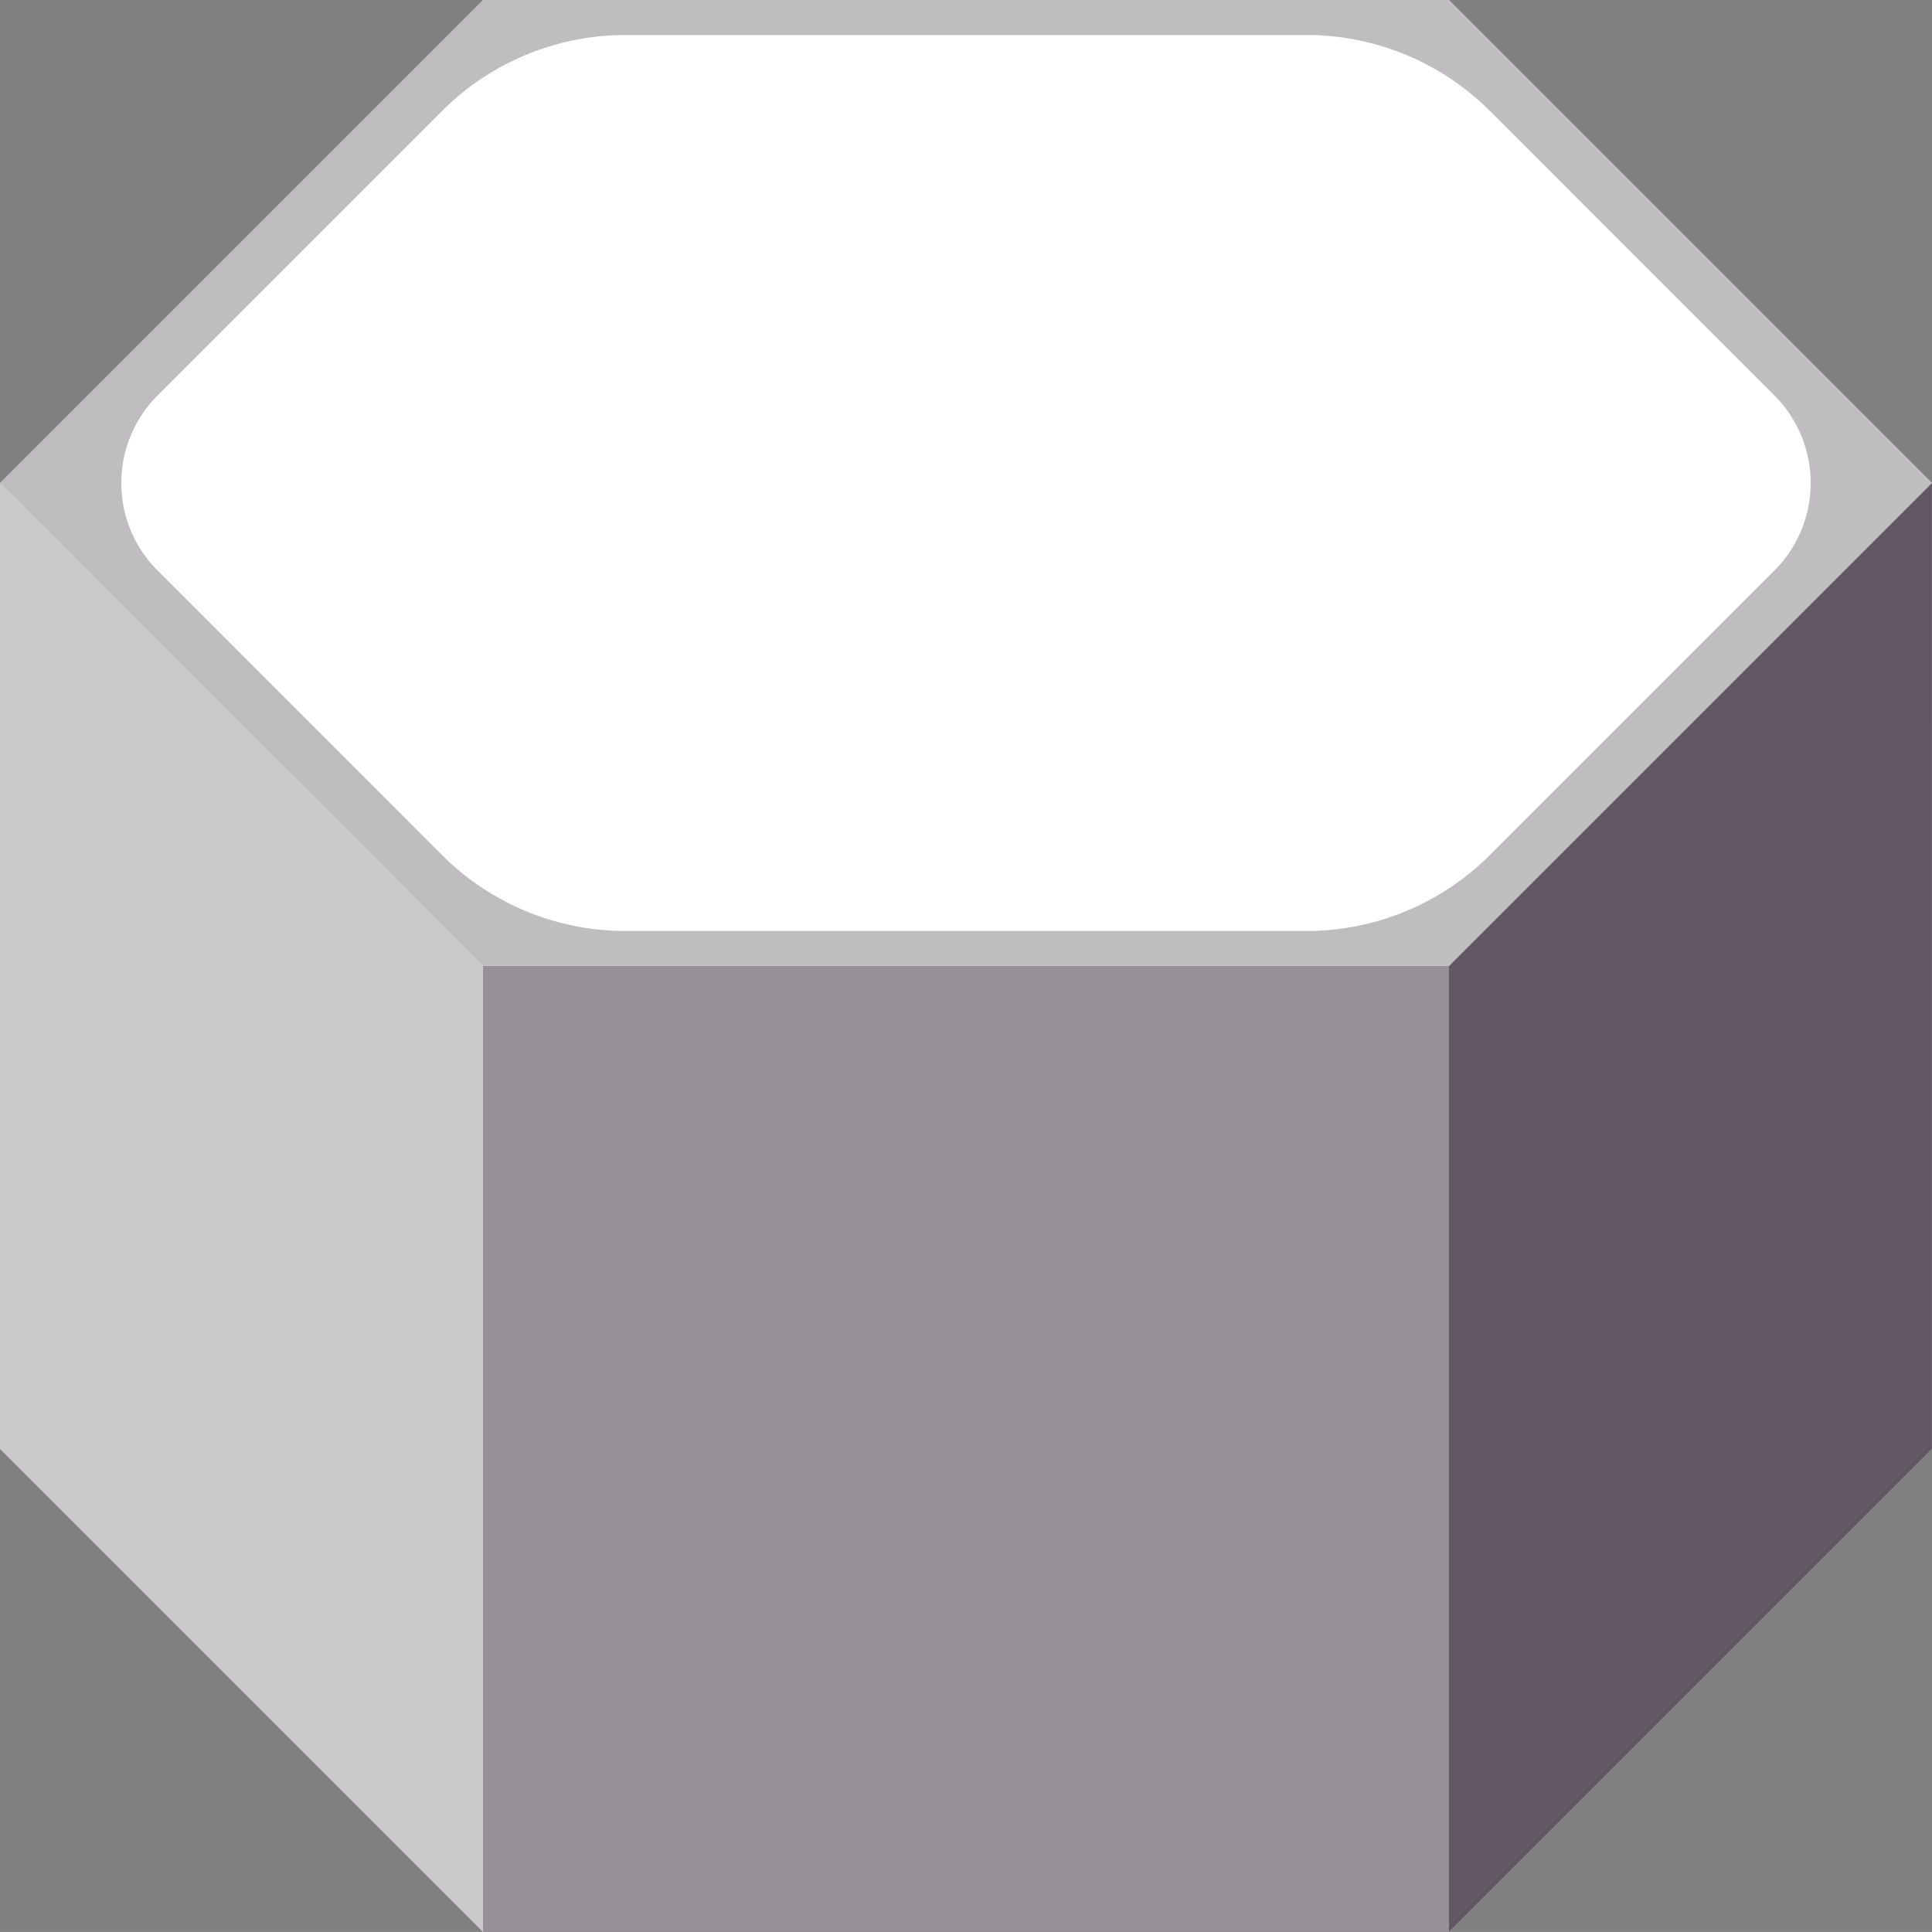 <?xml version="1.0" encoding="UTF-8" standalone="no"?>
<!-- Created with Inkscape (http://www.inkscape.org/) -->

<svg
   width="67.734mm"
   height="67.733mm"
   viewBox="0 0 67.734 67.733"
   version="1.1"
   id="svg1"
   inkscape:version="1.3 (0e150ed6c4, 2023-07-21)"
   sodipodi:docname="Tiles.svg"
   xmlns:inkscape="http://www.inkscape.org/namespaces/inkscape"
   xmlns:sodipodi="http://sodipodi.sourceforge.net/DTD/sodipodi-0.dtd"
   xmlns="http://www.w3.org/2000/svg"
   xmlns:svg="http://www.w3.org/2000/svg">
  <rect x="0" y="0" width="67.734" height="67.733" fill="#808080" stroke="none"/>
  <sodipodi:namedview
     id="namedview1"
     pagecolor="#505050"
     bordercolor="#eeeeee"
     borderopacity="1"
     inkscape:showpageshadow="0"
     inkscape:pageopacity="0"
     inkscape:pagecheckerboard="0"
     inkscape:deskcolor="#505050"
     inkscape:document-units="mm"
     showgrid="true"
     showborder="false"
     inkscape:zoom="2"
     inkscape:cx="324.25"
     inkscape:cy="3945.25"
     inkscape:window-width="1920"
     inkscape:window-height="1017"
     inkscape:window-x="1912"
     inkscape:window-y="573"
     inkscape:window-maximized="1"
     inkscape:current-layer="layer1">
    <inkscape:grid
       id="grid62"
       units="px"
       originx="-256"
       originy="-4863.999"
       spacingx="4.233"
       spacingy="4.233"
       empcolor="#0099e5"
       empopacity="0.302"
       color="#0099e5"
       opacity="0.149"
       empspacing="8"
       dotted="false"
       gridanglex="30"
       gridanglez="30"
       visible="true" />
  </sodipodi:namedview>
  <defs
     id="defs1">
    <inkscape:path-effect
       effect="fillet_chamfer"
       id="path-effect9-3"
       is_visible="true"
       lpeversion="1"
       nodesatellites_param="F,0,0,1,0,0,0,1 @ F,0,0,1,0,0,0,1 @ F,0,0,1,0,0,0,1 @ F,0,0,1,0,0,0,1 @ F,0,0,1,0,0,0,1 @ F,0,0,1,0,0,0,1 | F,0,0,1,0,3.765,0,1 @ F,0,0,1,0,3.765,0,1 @ F,0,0,1,0,4.338,0,1 @ F,0,0,1,0,3.765,0,1 @ F,0,0,1,0,3.765,0,1 @ F,0,1,1,0,4.338,0,1"
       radius="0"
       unit="px"
       method="auto"
       mode="F"
       chamfer_steps="1"
       flexible="false"
       use_knot_distance="true"
       apply_no_radius="true"
       apply_with_radius="true"
       only_selected="false"
       hide_knots="false" />
  </defs>
  <g
     inkscape:label="Layer 1"
     inkscape:groupmode="layer"
     id="layer1"
     transform="translate(-67.733,-1286.933)">
    <path
       id="path21-1"
       style="fill:#ffffff;fill-opacity:1;fill-rule:evenodd;stroke:#2e222f;stroke-width:0;stroke-linecap:round"
       d="m 84.667,1286.933 -16.933,16.933 v 8.467 h -5.17e-4 l -2e-6,25.4 16.933,16.933 h 33.867 l 16.933,-16.933 1e-5,-25.399 v -6e-4 h 5.1e-4 v -8.467 l -16.933,-16.933 z"
       sodipodi:nodetypes="cccccccccccccc" />
    <path
       id="path4-7"
       style="opacity:0.3;fill:#2e222f;stroke:none;stroke-width:0.233;stroke-linecap:round;stroke-linejoin:miter;stroke-miterlimit:3.8;stroke-dasharray:none;paint-order:normal"
       d="m 152.4,508 -16.933,16.933 16.932,16.933 h 33.867 L 203.2,524.933 186.267,508 Z m 4.993,1.228 h 23.881 a 9.089,9.089 22.501 0 1 6.427,2.662 l 9.975,9.976 a 4.338,4.338 90.001 0 1 -1e-4,6.135 l -9.976,9.976 a 9.089,9.089 157.5 0 1 -6.427,2.662 h -23.882 a 9.088,9.088 22.501 0 1 -6.427,-2.662 l -9.975,-9.976 a 4.338,4.338 90.001 0 1 1.5e-4,-6.135 l 9.976,-9.976 a 9.089,9.089 157.5 0 1 6.427,-2.662 z"
       inkscape:path-effect="#path-effect9-3"
       inkscape:original-d="m 152.4,508 -16.93333,16.93333 16.9323,16.93334 h 33.86718 L 203.2,524.93333 186.26718,508 Z m 1.22835,1.22783 h 31.411 l 15.70447,15.7055 -15.7055,15.7055 H 153.6268 l -15.70395,-15.7055 z"
       transform="translate(-67.733,778.933)" />
    <path
       style="fill:#302430;fill-opacity:0.251;fill-rule:evenodd;stroke-width:10;stroke-linecap:round"
       d="m 67.733,1303.867 16.933,16.933 10e-7,33.867 -16.933,-16.933 z"
       id="path7"
       sodipodi:nodetypes="ccccc" />
    <path
       style="fill:#2e2230;fill-opacity:0.502;fill-rule:evenodd;stroke-width:10;stroke-linecap:round"
       d="m 84.667,1320.8 h 33.867 v 33.867 H 84.667 Z"
       id="path25"
       sodipodi:nodetypes="ccccc" />
    <path
       style="fill:#2d212f;fill-opacity:0.749;fill-rule:evenodd;stroke-width:10;stroke-linecap:round"
       d="m 118.533,1320.8 16.933,-16.933 v 33.867 l -16.933,16.933 z"
       id="path29"
       sodipodi:nodetypes="ccccc" />
  </g>
</svg>
